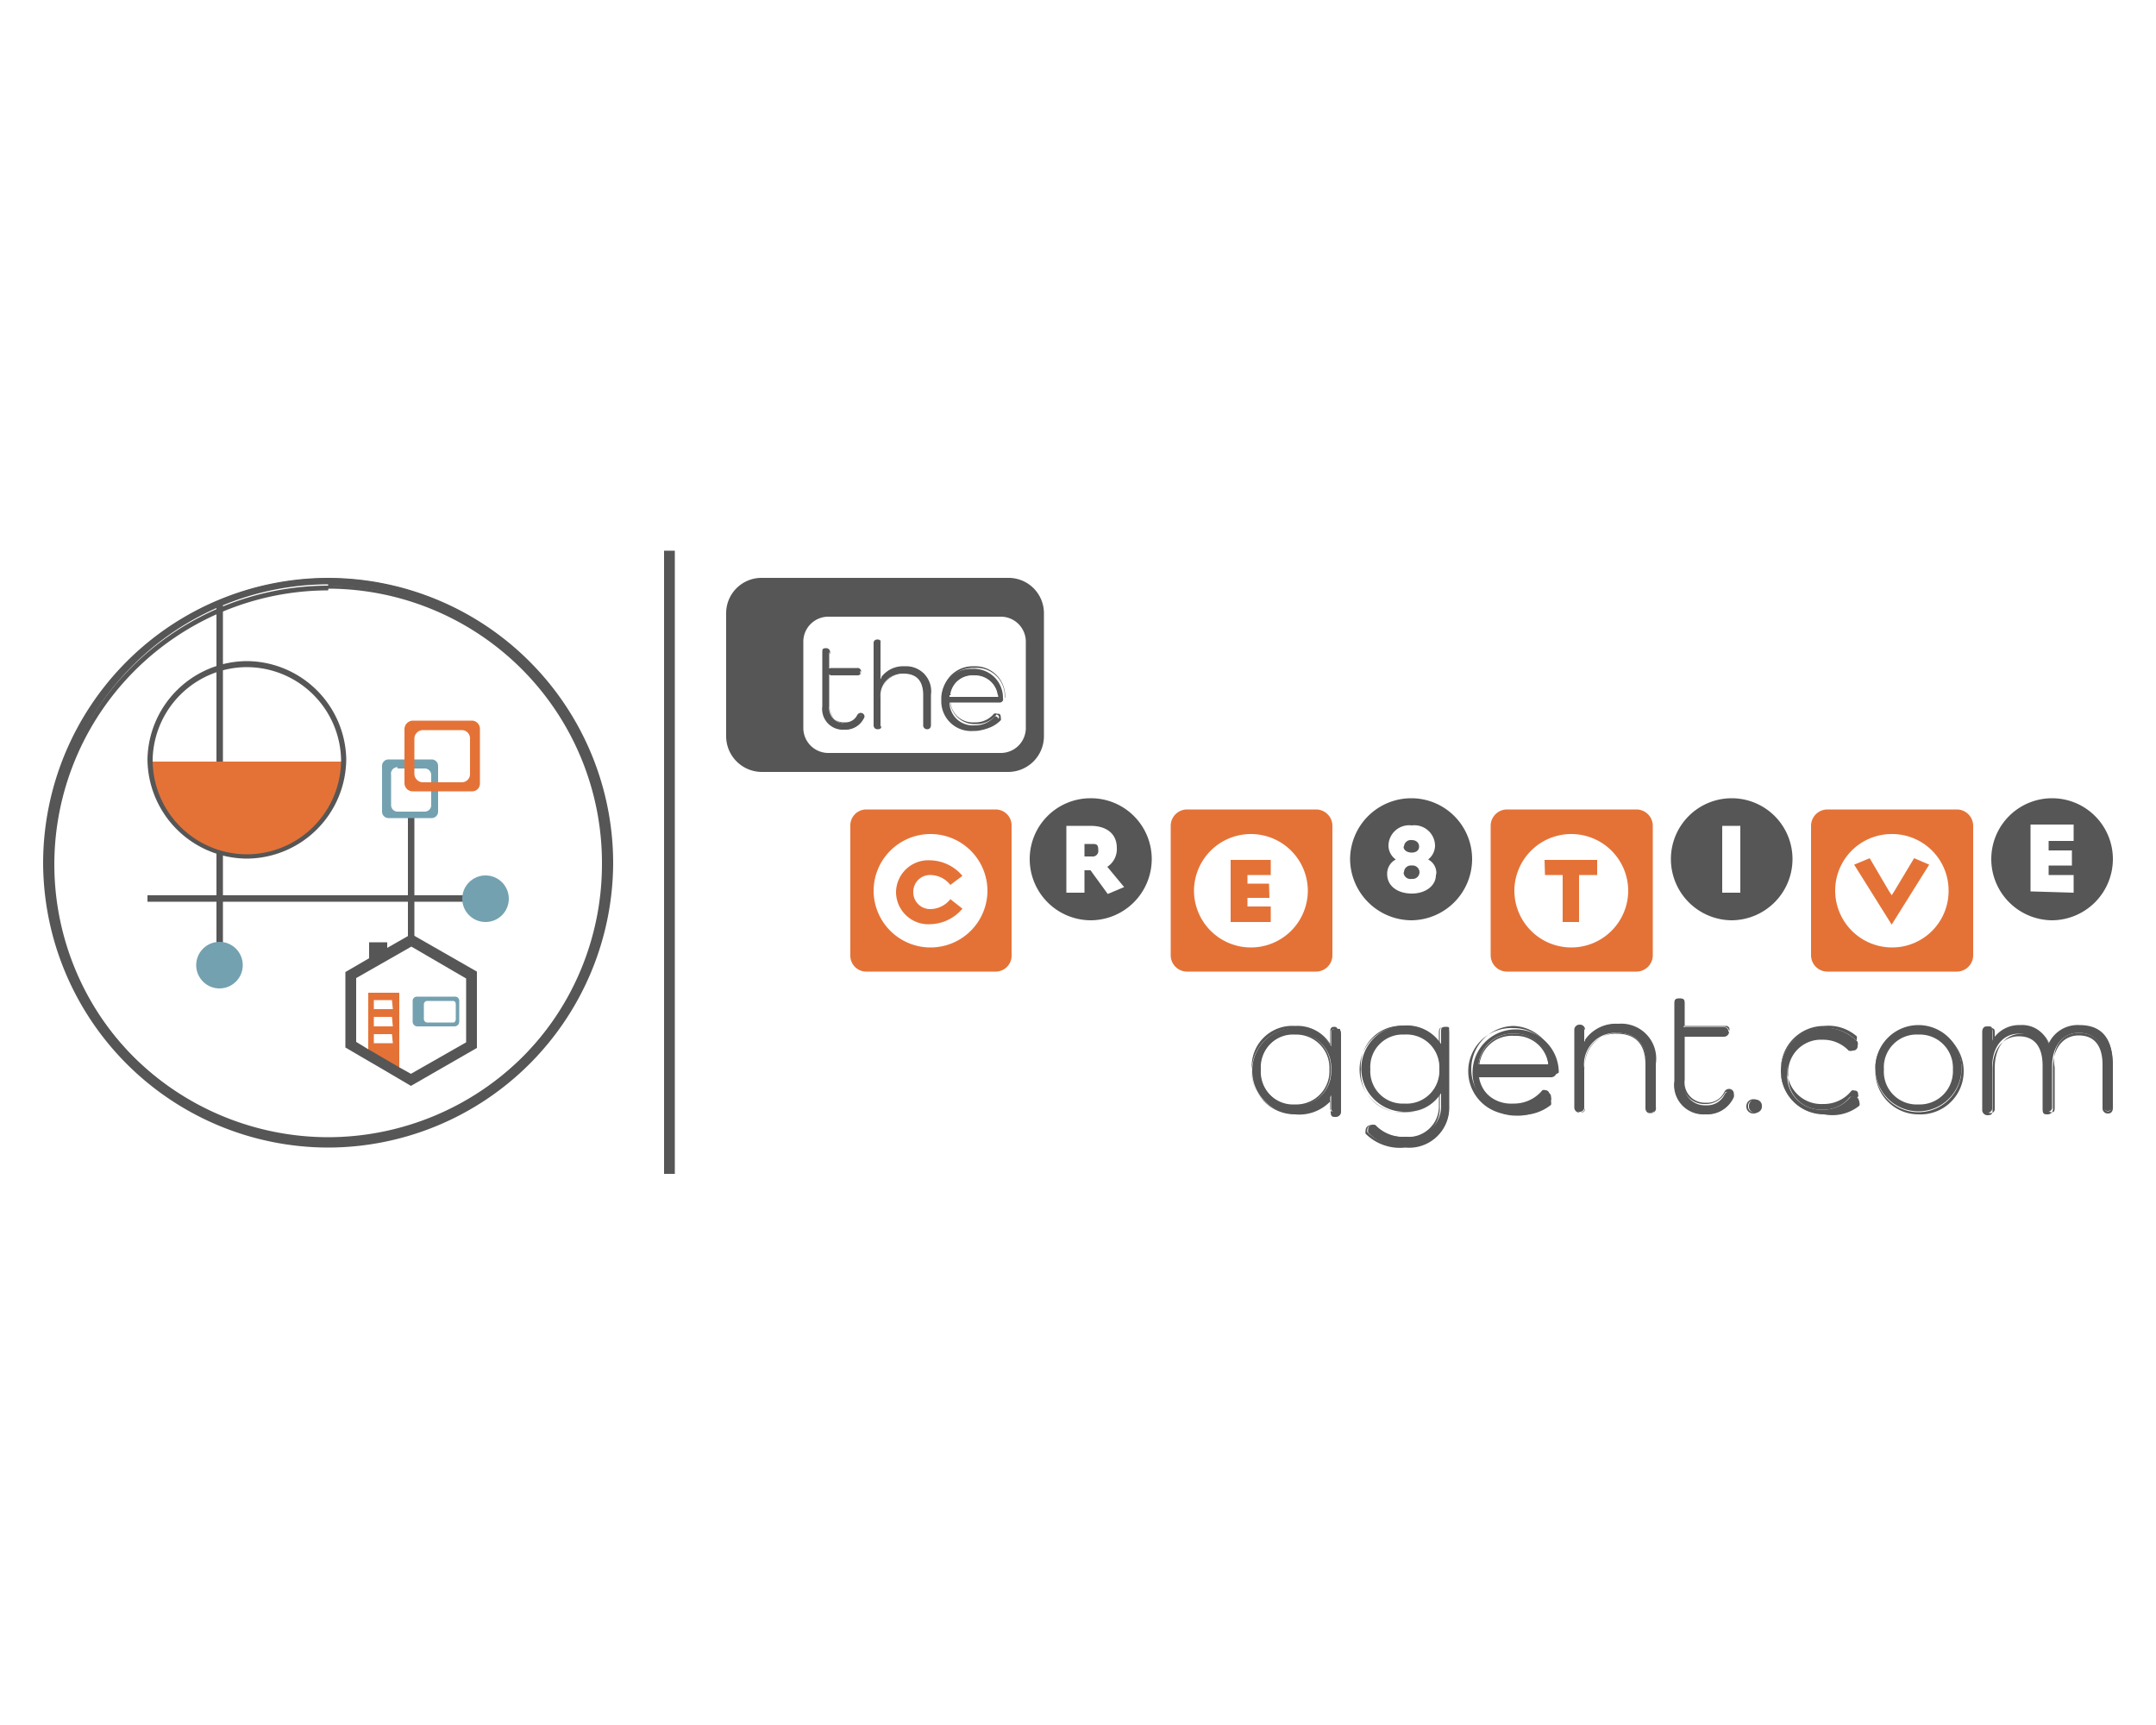 <svg id="Layer_1" data-name="Layer 1" xmlns="http://www.w3.org/2000/svg" viewBox="0 0 50 40"><defs><style>.cls-1{fill:#fff;}.cls-2{fill:#565656;}.cls-3{fill:#e47237;}.cls-4{fill:#73a1b0;}</style></defs><rect class="cls-1" width="50" height="40"/><line class="cls-2" x1="15.53" y1="12.77" x2="15.53" y2="27.23"/><rect class="cls-2" x="15.4" y="12.77" width="0.25" height="14.45"/><path class="cls-2" d="M-122.59,305.63v1.77a.1.1,0,0,1-.1.11.1.1,0,0,1-.11-.11v-.29h0a.92.92,0,0,1-.83.43,1,1,0,0,1-1-1,1,1,0,0,1,1-1,.92.92,0,0,1,.83.43h0v-.28c0-.08,0-.12.11-.12S-122.59,305.55-122.59,305.63Zm-.21.88a.78.78,0,0,0-.81-.83.78.78,0,0,0-.82.83.78.78,0,0,0,.82.83A.78.78,0,0,0-122.8,306.51Z" transform="translate(153.67 -281.71)"/><path class="cls-2" d="M-123.64,307.55a1,1,0,0,1-1-1,1,1,0,0,1,1-1,1,1,0,0,1,.83.4v-.24c0-.09,0-.14.12-.14s.12.05.12.14v1.77a.12.12,0,0,1-.12.13c-.08,0-.12,0-.12-.13v-.24A1,1,0,0,1-123.64,307.55Zm0-2.05a.94.94,0,0,0-1,1,.94.94,0,0,0,1,1,.9.9,0,0,0,.82-.42h0v.31c0,.06,0,.1.09.1s.08-.07.08-.1v-1.77c0-.05,0-.1-.08-.1s-.09.06-.09.1v.3h0A.9.9,0,0,0-123.64,305.5Zm0,1.86a.79.79,0,0,1-.83-.85.8.8,0,0,1,.83-.85.8.8,0,0,1,.83.85A.8.8,0,0,1-123.61,307.36Zm0-1.66a.76.76,0,0,0-.8.81.76.76,0,0,0,.8.81.77.77,0,0,0,.8-.81A.77.77,0,0,0-123.61,305.7Z" transform="translate(153.67 -281.71)"/><path class="cls-2" d="M-120.07,305.63v1.72a.91.91,0,0,1-1,.95,1.06,1.06,0,0,1-.87-.33.14.14,0,0,1,0-.07.09.09,0,0,1,.1-.1.08.08,0,0,1,.07,0,.89.89,0,0,0,.72.27.71.71,0,0,0,.8-.74v-.27h0a.94.94,0,0,1-.85.43,1,1,0,0,1-1-1,1,1,0,0,1,1-1,.94.94,0,0,1,.85.43h0v-.28c0-.08,0-.12.11-.12S-120.07,305.55-120.07,305.63Zm-.21.87a.78.78,0,0,0-.82-.82.77.77,0,0,0-.81.82.77.77,0,0,0,.81.82A.78.78,0,0,0-120.28,306.5Z" transform="translate(153.67 -281.71)"/><path class="cls-2" d="M-121.08,308.32A1.13,1.13,0,0,1-122,308a.19.19,0,0,1,0-.08.12.12,0,0,1,.12-.12.1.1,0,0,1,.09,0,.87.87,0,0,0,.7.27.71.71,0,0,0,.79-.73v-.22a1,1,0,0,1-.84.39,1,1,0,0,1-1-1,1,1,0,0,1,1-1,1,1,0,0,1,.84.39v-.23c0-.09,0-.14.12-.14s.12.05.12.14v1.72A.93.93,0,0,1-121.08,308.32Zm-.79-.51a.09.09,0,0,0-.09.09.14.14,0,0,0,0,.06,1.09,1.09,0,0,0,.86.32.89.89,0,0,0,1-.93v-1.72c0-.05,0-.1-.09-.1s-.09.06-.09.1v.29h0a.91.91,0,0,0-.83-.42.93.93,0,0,0-1,1,.93.93,0,0,0,1,1,.92.92,0,0,0,.83-.41h0v.28a.73.73,0,0,1-.82.76.91.91,0,0,1-.73-.28A.06.06,0,0,0-121.87,307.81Zm.77-.47a.79.79,0,0,1-.82-.84.79.79,0,0,1,.82-.84.8.8,0,0,1,.84.84A.8.8,0,0,1-121.1,307.34Zm0-1.64a.75.75,0,0,0-.79.8.75.75,0,0,0,.79.8.76.76,0,0,0,.81-.8A.76.76,0,0,0-121.1,305.7Z" transform="translate(153.67 -281.71)"/><path class="cls-2" d="M-117.69,306.59h-1.69a.78.78,0,0,0,.83.75.85.85,0,0,0,.67-.3.09.09,0,0,1,.08,0,.1.1,0,0,1,.1.11.11.11,0,0,1,0,.07,1,1,0,0,1-.82.36,1,1,0,0,1-1-1,1,1,0,0,1,1-1,1,1,0,0,1,1,1A.13.13,0,0,1-117.69,306.59Zm-1.69-.2h1.62a.78.78,0,0,0-.81-.71A.78.78,0,0,0-119.38,306.39Z" transform="translate(153.67 -281.71)"/><path class="cls-2" d="M-118.55,307.55a1,1,0,0,1-1.07-1,1,1,0,0,1,1.05-1,1,1,0,0,1,1,1,.13.13,0,0,1-.14.14h-1.67a.75.75,0,0,0,.81.72.8.8,0,0,0,.65-.29.14.14,0,0,1,.1,0,.12.12,0,0,1,.12.13.19.19,0,0,1,0,.08A1.08,1.08,0,0,1-118.55,307.55Zm0-2.05a1,1,0,0,0-1,1,1,1,0,0,0,1,1,1,1,0,0,0,.81-.35.11.11,0,0,0,0-.06.09.09,0,0,0-.09-.1.1.1,0,0,0-.07,0,.85.85,0,0,1-.68.31.8.8,0,0,1-.85-.77v0h1.71a.1.1,0,0,0,.11-.11A1,1,0,0,0-118.57,305.5Zm.83.91h-1.66v0a.79.79,0,0,1,.82-.73.79.79,0,0,1,.82.73Zm-1.62,0h1.58a.76.76,0,0,0-.79-.68A.76.76,0,0,0-119.36,306.38Z" transform="translate(153.67 -281.71)"/><path class="cls-2" d="M-115.28,306.4v1a.1.1,0,0,1-.11.11c-.07,0-.1,0-.1-.11v-1c0-.49-.24-.74-.69-.74a.73.73,0,0,0-.75.82v.9a.1.1,0,0,1-.11.11.1.1,0,0,1-.1-.11v-1.78a.1.1,0,0,1,.1-.11.1.1,0,0,1,.11.11v.27h0a.85.85,0,0,1,.78-.41C-115.58,305.48-115.28,305.8-115.28,306.4Z" transform="translate(153.67 -281.71)"/><path class="cls-2" d="M-115.39,307.53a.12.12,0,0,1-.12-.13v-1c0-.48-.23-.72-.67-.72a.71.71,0,0,0-.73.8v.9a.12.12,0,0,1-.13.13.12.12,0,0,1-.12-.13v-1.78a.12.12,0,0,1,.12-.13.12.12,0,0,1,.13.13v.22a.87.87,0,0,1,.77-.37.81.81,0,0,1,.87.93v1A.12.12,0,0,1-115.39,307.53Zm-.79-1.87c.46,0,.7.26.7.76v1a.09.09,0,0,0,.09.1c.06,0,.09,0,.09-.1v-1c0-.59-.29-.9-.84-.9a.84.84,0,0,0-.77.4h0v-.29a.08.08,0,0,0-.09-.09s-.08,0-.08.09v1.78c0,.06,0,.1.08.1a.09.09,0,0,0,.09-.1v-.9A.76.76,0,0,1-116.18,305.66Z" transform="translate(153.67 -281.71)"/><path class="cls-2" d="M-113.49,307.18a.64.64,0,0,1-.63.36.68.68,0,0,1-.71-.76V305c0-.08,0-.12.11-.12s.1,0,.1.12v.53h.93a.09.09,0,0,1,.1.1.09.09,0,0,1-.1.1h-.93v1.06a.49.49,0,0,0,.51.55.45.45,0,0,0,.44-.26.11.11,0,0,1,.1-.06.1.1,0,0,1,.1.1A.14.14,0,0,1-113.49,307.18Z" transform="translate(153.67 -281.71)"/><path class="cls-2" d="M-114.12,307.55a.68.68,0,0,1-.72-.77V305c0-.09,0-.14.12-.14s.12.05.12.14v.52h.91a.11.11,0,0,1,.12.11.12.12,0,0,1-.12.12h-.91v1a.47.47,0,0,0,.49.53.44.44,0,0,0,.43-.25.12.12,0,0,1,.11-.07.11.11,0,0,1,.11.12.15.15,0,0,1,0,.07A.68.68,0,0,1-114.12,307.55Zm-.6-2.66c-.08,0-.09.06-.09.11v1.78a.66.66,0,0,0,.69.74.65.65,0,0,0,.62-.35h0a.07.07,0,0,0,0-.05.07.07,0,0,0-.08-.08.07.07,0,0,0-.08,0,.5.5,0,0,1-.46.27.51.51,0,0,1-.53-.57v-1.08h1a.08.08,0,0,0,.09-.08.08.08,0,0,0-.09-.08h-1V305S-114.65,304.89-114.72,304.89Z" transform="translate(153.67 -281.71)"/><path class="cls-2" d="M-113.11,307.36a.14.14,0,0,1,.15-.15.14.14,0,0,1,.15.15.14.14,0,0,1-.15.15A.14.14,0,0,1-113.11,307.36Z" transform="translate(153.67 -281.71)"/><path class="cls-2" d="M-113,307.53a.16.16,0,0,1-.17-.17.16.16,0,0,1,.17-.16.15.15,0,0,1,.16.16A.16.16,0,0,1-113,307.53Zm0-.3a.12.12,0,0,0-.13.13.13.13,0,0,0,.13.14.13.13,0,0,0,.13-.14A.12.12,0,0,0-113,307.23Z" transform="translate(153.67 -281.71)"/><path class="cls-2" d="M-110.56,307.17a1,1,0,0,1-.81.37,1,1,0,0,1-1-1,1,1,0,0,1,1-1,1.06,1.06,0,0,1,.77.32s0,.05,0,.08a.1.1,0,0,1-.1.1.08.08,0,0,1-.08,0,.84.84,0,0,0-.62-.26.78.78,0,0,0-.82.83.78.78,0,0,0,.82.83.79.79,0,0,0,.65-.3.09.09,0,0,1,.08,0,.09.09,0,0,1,.1.1A.14.14,0,0,1-110.56,307.17Z" transform="translate(153.67 -281.71)"/><path class="cls-2" d="M-111.37,307.55a1,1,0,0,1-1-1,1,1,0,0,1,1-1,1,1,0,0,1,.78.32.16.16,0,0,1,0,.09.1.1,0,0,1-.11.11.13.13,0,0,1-.1,0,.81.81,0,0,0-.6-.25.76.76,0,0,0-.8.81.76.76,0,0,0,.8.81.76.76,0,0,0,.63-.29.14.14,0,0,1,.1,0,.12.12,0,0,1,.12.12.11.11,0,0,1,0,.08A1,1,0,0,1-111.37,307.55Zm0-2.05a1,1,0,0,0-1,1,1,1,0,0,0,1,1,1,1,0,0,0,.79-.36h0a.07.07,0,0,0,0-.06.07.07,0,0,0-.08-.08.08.08,0,0,0-.07,0,.82.82,0,0,1-.66.31.79.79,0,0,1-.83-.85.8.8,0,0,1,.83-.85.85.85,0,0,1,.63.27.09.09,0,0,0,.07,0,.07.07,0,0,0,.08-.08.09.09,0,0,0,0-.06A1,1,0,0,0-111.37,305.5Z" transform="translate(153.67 -281.71)"/><path class="cls-2" d="M-109.18,305.48a1,1,0,0,1,1,1,1,1,0,0,1-1,1,1,1,0,0,1-1-1A1,1,0,0,1-109.18,305.48Zm0,1.86a.78.78,0,0,0,.81-.83.78.78,0,0,0-.81-.83.78.78,0,0,0-.82.83A.78.78,0,0,0-109.18,307.34Z" transform="translate(153.67 -281.71)"/><path class="cls-2" d="M-109.18,307.55a1,1,0,0,1-1-1,1,1,0,0,1,1-1,1,1,0,0,1,1.05,1A1,1,0,0,1-109.18,307.55Zm0-2.05a1,1,0,0,0-1,1,1,1,0,0,0,1,1,1,1,0,0,0,1-1A1,1,0,0,0-109.18,305.5Zm0,1.86a.79.79,0,0,1-.83-.85.8.8,0,0,1,.83-.85.8.8,0,0,1,.83.85A.8.8,0,0,1-109.18,307.36Zm0-1.66a.76.76,0,0,0-.8.81.76.76,0,0,0,.8.81.77.77,0,0,0,.8-.81A.77.77,0,0,0-109.18,305.7Z" transform="translate(153.67 -281.71)"/><path class="cls-2" d="M-104.68,306.36v1a.1.1,0,0,1-.1.11.1.1,0,0,1-.11-.11v-1c0-.46-.2-.7-.57-.7s-.62.3-.62.78v.94a.1.1,0,0,1-.1.11.1.1,0,0,1-.11-.11v-1c0-.46-.19-.7-.56-.7s-.62.3-.62.78v.94a.1.1,0,0,1-.11.11c-.07,0-.1,0-.1-.11v-1.77c0-.08,0-.12.1-.12s.11,0,.11.12v.21h0a.72.72,0,0,1,.65-.36.65.65,0,0,1,.66.43h0a.74.74,0,0,1,.72-.43C-104.93,305.48-104.68,305.79-104.68,306.36Z" transform="translate(153.67 -281.71)"/><path class="cls-2" d="M-104.78,307.53a.12.12,0,0,1-.13-.13v-1c0-.44-.19-.68-.55-.68s-.6.29-.6.76v.94a.12.12,0,0,1-.12.13c-.08,0-.12,0-.12-.13v-1c0-.44-.19-.68-.55-.68s-.61.29-.61.76v.94c0,.08,0,.13-.12.13a.12.12,0,0,1-.12-.13v-1.77c0-.09,0-.14.12-.14s.12.05.12.14v.17a.73.73,0,0,1,.64-.33.68.68,0,0,1,.67.41.76.76,0,0,1,.72-.41c.5,0,.76.31.76.89v1C-104.67,307.48-104.71,307.53-104.78,307.53Zm-.68-1.87c.38,0,.59.25.59.72v1a.09.09,0,0,0,.09.1s.08,0,.08-.1v-1c0-.57-.24-.86-.73-.86a.72.72,0,0,0-.7.42h0a.64.64,0,0,0-.65-.41.68.68,0,0,0-.63.35h0v-.23c0-.05,0-.1-.09-.1s-.09.06-.09.1v1.77c0,.06,0,.1.09.1a.09.09,0,0,0,.09-.1v-.94c0-.49.24-.8.64-.8s.58.25.58.72v1a.09.09,0,0,0,.09.1c.05,0,.08,0,.08-.1v-.94C-106.1,306-105.85,305.66-105.46,305.66Z" transform="translate(153.67 -281.71)"/><path class="cls-2" d="M-129.79,301.63a1.41,1.41,0,0,1,1.41-1.41,1.41,1.41,0,0,1,1.42,1.41,1.42,1.42,0,0,1-1.42,1.42A1.42,1.42,0,0,1-129.79,301.63Zm2.19.65-.39-.47a.49.49,0,0,0,.22-.44c0-.32-.23-.51-.61-.51h-.56v1.55h.42v-.52h.14l.4.55Zm-.92-1h.17c.1,0,.15,0,.15.14a.13.13,0,0,1-.15.15h-.17Z" transform="translate(153.67 -281.71)"/><path class="cls-2" d="M-114.92,301.63a1.41,1.41,0,0,1,1.41-1.41,1.41,1.41,0,0,1,1.41,1.41,1.42,1.42,0,0,1-1.41,1.42A1.42,1.42,0,0,1-114.92,301.63Zm1.61.78v-1.55h-.42v1.55Z" transform="translate(153.67 -281.71)"/><path class="cls-2" d="M-107.49,301.63a1.41,1.41,0,0,1,1.41-1.41,1.41,1.41,0,0,1,1.41,1.41,1.42,1.42,0,0,1-1.41,1.42A1.42,1.42,0,0,1-107.49,301.63Zm1.91.78V302h-.58v-.22h.54v-.35h-.54v-.22h.58v-.38h-1v1.55Z" transform="translate(153.67 -281.71)"/><path class="cls-2" d="M-122.36,301.63a1.42,1.42,0,0,1,1.42-1.41,1.41,1.41,0,0,1,1.41,1.41,1.42,1.42,0,0,1-1.41,1.42A1.43,1.43,0,0,1-122.36,301.63Zm2,.34a.35.35,0,0,0-.19-.33.41.41,0,0,0,.16-.33.48.48,0,0,0-.54-.46.48.48,0,0,0-.54.47.4.4,0,0,0,.17.32.37.37,0,0,0-.2.34c0,.28.25.45.57.45S-120.37,302.25-120.37,302Zm-.75-.63a.16.16,0,0,1,.18-.15c.1,0,.17.06.17.15s-.07.14-.17.14S-121.12,301.43-121.12,301.34Zm0,.6a.16.16,0,0,1,.18-.16.16.16,0,0,1,.18.16.16.16,0,0,1-.18.15A.16.16,0,0,1-121.12,301.94Z" transform="translate(153.67 -281.71)"/><path class="cls-3" d="M-132.08,302a.6.6,0,0,1,.45.23l.28-.21a1,1,0,0,0-.73-.36.75.75,0,0,0-.81.73.75.75,0,0,0,.81.75,1,1,0,0,0,.73-.36l-.28-.22a.6.6,0,0,1-.45.23.39.39,0,0,1-.41-.4A.39.39,0,0,1-132.08,302Z" transform="translate(153.67 -281.71)"/><path class="cls-3" d="M-130.58,300.48h-3a.37.37,0,0,0-.37.38v3a.37.37,0,0,0,.37.38h3a.37.37,0,0,0,.37-.38v-3A.37.37,0,0,0-130.58,300.48Zm-1.51,3.2a1.32,1.32,0,0,1-1.32-1.32,1.32,1.32,0,0,1,1.32-1.31,1.32,1.32,0,0,1,1.32,1.31A1.32,1.32,0,0,1-132.09,303.68Z" transform="translate(153.67 -281.71)"/><polygon class="cls-3" points="28.54 21.38 29.47 21.38 29.47 21.02 28.93 21.02 28.93 20.82 29.44 20.82 29.43 20.49 28.93 20.49 28.93 20.29 29.47 20.29 29.47 19.94 28.54 19.94 28.54 21.38"/><path class="cls-3" d="M-123.15,300.48h-3a.38.38,0,0,0-.37.38v3a.38.38,0,0,0,.37.38h3a.38.38,0,0,0,.38-.38v-3A.38.38,0,0,0-123.15,300.48Zm-1.51,3.2a1.32,1.32,0,0,1-1.32-1.32,1.32,1.32,0,0,1,1.32-1.31,1.32,1.32,0,0,1,1.32,1.31A1.32,1.32,0,0,1-124.66,303.68Z" transform="translate(153.67 -281.71)"/><path class="cls-3" d="M-115.72,300.48h-3a.38.38,0,0,0-.38.38v3a.38.38,0,0,0,.38.38h3a.38.38,0,0,0,.38-.38v-3A.38.38,0,0,0-115.72,300.48Zm-1.51,3.2a1.32,1.32,0,0,1-1.32-1.32,1.32,1.32,0,0,1,1.32-1.31,1.32,1.32,0,0,1,1.32,1.31A1.32,1.32,0,0,1-117.23,303.68Z" transform="translate(153.67 -281.71)"/><polygon class="cls-3" points="35.83 20.29 36.24 20.29 36.24 21.38 36.62 21.38 36.62 20.29 37.04 20.29 37.04 19.94 35.82 19.94 35.83 20.29"/><path class="cls-3" d="M-109.73,302.36l-.07.11-.07-.11-.44-.75-.36.15.87,1.39.87-1.39-.35-.15Z" transform="translate(153.67 -281.71)"/><path class="cls-3" d="M-108.29,300.48h-3a.38.38,0,0,0-.38.38v3a.38.38,0,0,0,.38.38h3a.38.38,0,0,0,.38-.38v-3A.38.38,0,0,0-108.29,300.48Zm-1.51,3.2a1.32,1.32,0,0,1-1.31-1.32,1.31,1.31,0,0,1,1.31-1.31,1.31,1.31,0,0,1,1.32,1.31A1.31,1.31,0,0,1-109.8,303.68Z" transform="translate(153.67 -281.71)"/><path class="cls-2" d="M-133.65,298.37a.45.45,0,0,1-.44.25.48.48,0,0,1-.5-.53v-1.25a.08.08,0,0,1,.08-.09s.07,0,.07.09v.37h.65a.07.07,0,0,1,.07.07.06.06,0,0,1-.07.07h-.65v.74a.35.35,0,0,0,.36.39.33.33,0,0,0,.31-.18.06.06,0,0,1,.06,0,.07.07,0,0,1,.07.07A.06.06,0,0,1-133.65,298.37Z" transform="translate(153.67 -281.71)"/><path class="cls-2" d="M-134.09,298.63a.48.48,0,0,1-.51-.54v-1.25c0-.07,0-.1.09-.1a.09.09,0,0,1,.09.1v.36h.63a.08.08,0,0,1,.09.08.08.08,0,0,1-.09.09h-.63v.72a.32.32,0,0,0,.34.37.3.3,0,0,0,.29-.17.1.1,0,0,1,.08-.05.09.09,0,0,1,.09.09.06.06,0,0,1,0,0A.48.48,0,0,1-134.09,298.63Zm-.42-1.86s-.06,0-.06.07v1.25a.46.46,0,0,0,.48.51.45.45,0,0,0,.43-.24h0v0a.06.06,0,0,0-.06-.06.05.05,0,0,0,0,0,.34.34,0,0,1-.32.19.37.37,0,0,1-.38-.41v-.75h.67a.06.06,0,0,0,.06-.06s0,0-.06,0h-.67v-.39S-134.47,296.77-134.51,296.77Z" transform="translate(153.67 -281.71)"/><path class="cls-2" d="M-132.09,297.82v.7a.07.07,0,0,1-.08.08.07.07,0,0,1-.07-.08v-.69q0-.51-.48-.51a.52.52,0,0,0-.53.57v.63c0,.05,0,.08-.07.08s-.07,0-.07-.08v-1.89c0-.05,0-.08.07-.08s.07,0,.07.08v.83h0a.59.59,0,0,1,.55-.28C-132.3,297.18-132.09,297.4-132.09,297.82Z" transform="translate(153.67 -281.71)"/><path class="cls-2" d="M-132.17,298.62a.09.09,0,0,1-.09-.1v-.69c0-.33-.15-.5-.46-.5a.5.5,0,0,0-.51.56v.63c0,.06,0,.1-.09.1a.09.09,0,0,1-.09-.1v-1.89a.08.08,0,0,1,.09-.09.08.08,0,0,1,.09.09v.78a.63.63,0,0,1,.54-.25.58.58,0,0,1,.61.66v.7C-132.08,298.58-132.11,298.62-132.17,298.62Zm-.55-1.32a.46.46,0,0,1,.5.53v.69s0,.06.05.06a.05.05,0,0,0,.06-.06v-.7c0-.41-.2-.62-.58-.62a.59.59,0,0,0-.54.27h0v-.85a.05.05,0,0,0-.06-.06.06.06,0,0,0-.06.06v1.89a.06.06,0,0,0,.06.06.05.05,0,0,0,.06-.06v-.63A.53.53,0,0,1-132.72,297.3Z" transform="translate(153.67 -281.71)"/><path class="cls-2" d="M-130.47,298h-1.18a.54.54,0,0,0,.58.53.6.6,0,0,0,.47-.21.05.05,0,0,1,0,0,.07.07,0,0,1,.08.08.08.08,0,0,1,0,0,.73.73,0,0,1-.58.26.69.69,0,0,1-.74-.72.69.69,0,0,1,.73-.72.67.67,0,0,1,.7.68A.08.08,0,0,1-130.47,298Zm-1.18-.13h1.13a.54.54,0,0,0-.56-.5A.54.54,0,0,0-131.65,297.82Z" transform="translate(153.67 -281.71)"/><path class="cls-2" d="M-131.07,298.63a.7.7,0,0,1-.75-.73.71.71,0,0,1,.74-.74.69.69,0,0,1,.72.7.11.11,0,0,1-.11.11h-1.16a.52.52,0,0,0,.56.49.55.55,0,0,0,.45-.2.09.09,0,0,1,.07,0c.06,0,.09,0,.09.1a.08.08,0,0,1,0,.05A.74.74,0,0,1-131.07,298.63Zm0-1.43a.67.67,0,0,0-.71.7.67.67,0,0,0,.72.7.71.71,0,0,0,.56-.25l0,0a.07.07,0,0,0-.06-.07.05.05,0,0,0,0,0,.59.59,0,0,1-.48.22.57.57,0,0,1-.6-.55v0h1.2a.06.06,0,0,0,.07-.07A.65.65,0,0,0-131.08,297.2Zm.58.63h-1.17v0a.56.56,0,0,1,.59-.51.56.56,0,0,1,.58.51Zm-1.13,0h1.09a.53.53,0,0,0-.54-.47A.53.53,0,0,0-131.63,297.8Z" transform="translate(153.67 -281.71)"/><path class="cls-2" d="M-130.27,295.11H-136a.82.82,0,0,0-.83.82v2.85a.83.83,0,0,0,.83.83h5.72a.83.83,0,0,0,.82-.83v-2.85A.82.82,0,0,0-130.27,295.11Zm.39,3.48a.58.58,0,0,1-.58.58h-4a.58.58,0,0,1-.58-.58v-2a.58.58,0,0,1,.58-.58h4a.58.58,0,0,1,.58.58Z" transform="translate(153.67 -281.71)"/><path class="cls-2" d="M-146.06,308.26a6.56,6.56,0,0,1-6.55-6.55,6.56,6.56,0,0,1,6.55-6.55,6.56,6.56,0,0,1,6.55,6.55A6.56,6.56,0,0,1-146.06,308.26Zm0-13a6.42,6.42,0,0,0-6.41,6.41,6.42,6.42,0,0,0,6.41,6.41,6.42,6.42,0,0,0,6.41-6.41A6.42,6.42,0,0,0-146.06,295.3Z" transform="translate(153.67 -281.71)"/><path class="cls-2" d="M-146.06,308.3a6.6,6.6,0,0,1-6.59-6.59,6.6,6.6,0,0,1,6.59-6.59,6.6,6.6,0,0,1,6.59,6.59A6.6,6.6,0,0,1-146.06,308.3Zm0-13.1a6.52,6.52,0,0,0-6.51,6.51,6.53,6.53,0,0,0,6.51,6.52,6.53,6.53,0,0,0,6.52-6.52A6.53,6.53,0,0,0-146.06,295.2Zm0,13a6.45,6.45,0,0,1-6.44-6.45,6.45,6.45,0,0,1,6.44-6.44,6.46,6.46,0,0,1,6.45,6.44A6.46,6.46,0,0,1-146.06,308.16Zm0-12.82a6.38,6.38,0,0,0-6.37,6.37,6.37,6.37,0,0,0,6.37,6.37,6.37,6.37,0,0,0,6.37-6.37A6.38,6.38,0,0,0-146.06,295.34Z" transform="translate(153.67 -281.71)"/><path class="cls-2" d="M-146.06,308.28a6.58,6.58,0,0,1-6.57-6.57,6.58,6.58,0,0,1,6.57-6.57,6.58,6.58,0,0,1,6.57,6.57A6.58,6.58,0,0,1-146.06,308.28Zm0-13.1a6.54,6.54,0,0,0-6.53,6.53,6.55,6.55,0,0,0,6.53,6.54,6.56,6.56,0,0,0,6.54-6.54A6.55,6.55,0,0,0-146.06,295.18Zm0,13a6.43,6.43,0,0,1-6.42-6.43,6.43,6.43,0,0,1,6.42-6.42,6.44,6.44,0,0,1,6.43,6.42A6.44,6.44,0,0,1-146.06,308.14Zm0-12.82a6.4,6.4,0,0,0-6.39,6.39,6.4,6.4,0,0,0,6.39,6.39,6.4,6.4,0,0,0,6.39-6.39A6.4,6.4,0,0,0-146.06,295.32Z" transform="translate(153.67 -281.71)"/><path class="cls-2" d="M-146.06,308.32a6.62,6.62,0,0,1-6.61-6.61,6.62,6.62,0,0,1,6.61-6.6,6.62,6.62,0,0,1,6.61,6.6A6.62,6.62,0,0,1-146.06,308.32Zm0-13.11a6.51,6.51,0,0,0-6.5,6.5,6.51,6.51,0,0,0,6.5,6.5,6.51,6.51,0,0,0,6.5-6.5A6.51,6.51,0,0,0-146.06,295.21Zm0,13a6.46,6.46,0,0,1-6.46-6.46,6.47,6.47,0,0,1,6.46-6.46,6.47,6.47,0,0,1,6.46,6.46A6.46,6.46,0,0,1-146.06,308.17Zm0-12.81a6.36,6.36,0,0,0-6.35,6.35,6.36,6.36,0,0,0,6.35,6.36,6.36,6.36,0,0,0,6.35-6.36A6.36,6.36,0,0,0-146.06,295.36Z" transform="translate(153.67 -281.71)"/><rect class="cls-2" x="3.42" y="20.76" width="7.77" height="0.15"/><circle class="cls-4" cx="11.26" cy="20.84" r="0.54"/><rect class="cls-2" x="5.02" y="14.03" width="0.15" height="8.08"/><circle class="cls-4" cx="5.09" cy="22.38" r="0.54"/><rect class="cls-2" x="9.46" y="18.87" width="0.15" height="2.95"/><path class="cls-3" d="M-145.13,304.73v1.34l.72.42v-1.76Zm.57,1.17H-145v-.21h.42Zm0-.39H-145v-.22h.42Zm0-.4H-145v-.21h.42Z" transform="translate(153.67 -281.71)"/><path class="cls-2" d="M-144.13,303.37l-.56.32v-.13h-.42v.37l-.55.32h0V306l.53.31.31.18.68.4h0l1.53-.88h0v-1.77Zm1.27,2.51-1.28.73-.27-.15-.72-.42-.28-.17v-1.48l1.28-.73,1.27.74Z" transform="translate(153.67 -281.71)"/><path class="cls-4" d="M-143.1,304.82H-144a.1.1,0,0,0-.1.11v.46a.11.11,0,0,0,.1.12h.88a.11.11,0,0,0,.1-.12v-.46A.1.1,0,0,0-143.1,304.82Zm0,.52s0,.08-.06.08h-.61a.08.08,0,0,1-.07-.08V305a.08.08,0,0,1,.07-.08h.61s.06,0,.06.08Z" transform="translate(153.67 -281.71)"/><path class="cls-4" d="M-143.51,300.53v-1.06a.15.15,0,0,0-.15-.15h-1a.15.15,0,0,0-.15.15v1.06a.15.15,0,0,0,.15.15h1A.15.15,0,0,0-143.51,300.53Zm-.94-1h.63a.15.15,0,0,1,.15.15v.7a.15.15,0,0,1-.15.15h-.63a.15.15,0,0,1-.15-.15v-.7A.15.15,0,0,1-144.45,299.5Z" transform="translate(153.67 -281.71)"/><path class="cls-3" d="M-142.73,298.42h-1.37a.2.2,0,0,0-.19.2v1.25a.19.19,0,0,0,.19.19h1.37a.18.18,0,0,0,.19-.19v-1.25A.19.19,0,0,0-142.73,298.42Zm-1.33,1.23v-.82a.2.2,0,0,1,.19-.19h.91a.19.19,0,0,1,.19.19v.82a.19.19,0,0,1-.19.2h-.91A.2.2,0,0,1-144.06,299.65Z" transform="translate(153.67 -281.71)"/><path class="cls-3" d="M-150.17,299.37a2.22,2.22,0,0,0,2.23,2.21,2.22,2.22,0,0,0,2.22-2.21v0h-4.44Z" transform="translate(153.67 -281.71)"/><path class="cls-2" d="M-145.64,299.31v0a2.32,2.32,0,0,0-2.3-2.27,2.32,2.32,0,0,0-2.31,2.27v0a2.32,2.32,0,0,0,2.31,2.31,2.32,2.32,0,0,0,2.3-2.31Zm-2.3,2.21a2.19,2.19,0,0,1-2.19-2.19v0a2.19,2.19,0,0,1,2.19-2.15,2.19,2.19,0,0,1,2.18,2.15v0A2.19,2.19,0,0,1-147.94,301.52Z" transform="translate(153.67 -281.71)"/></svg>